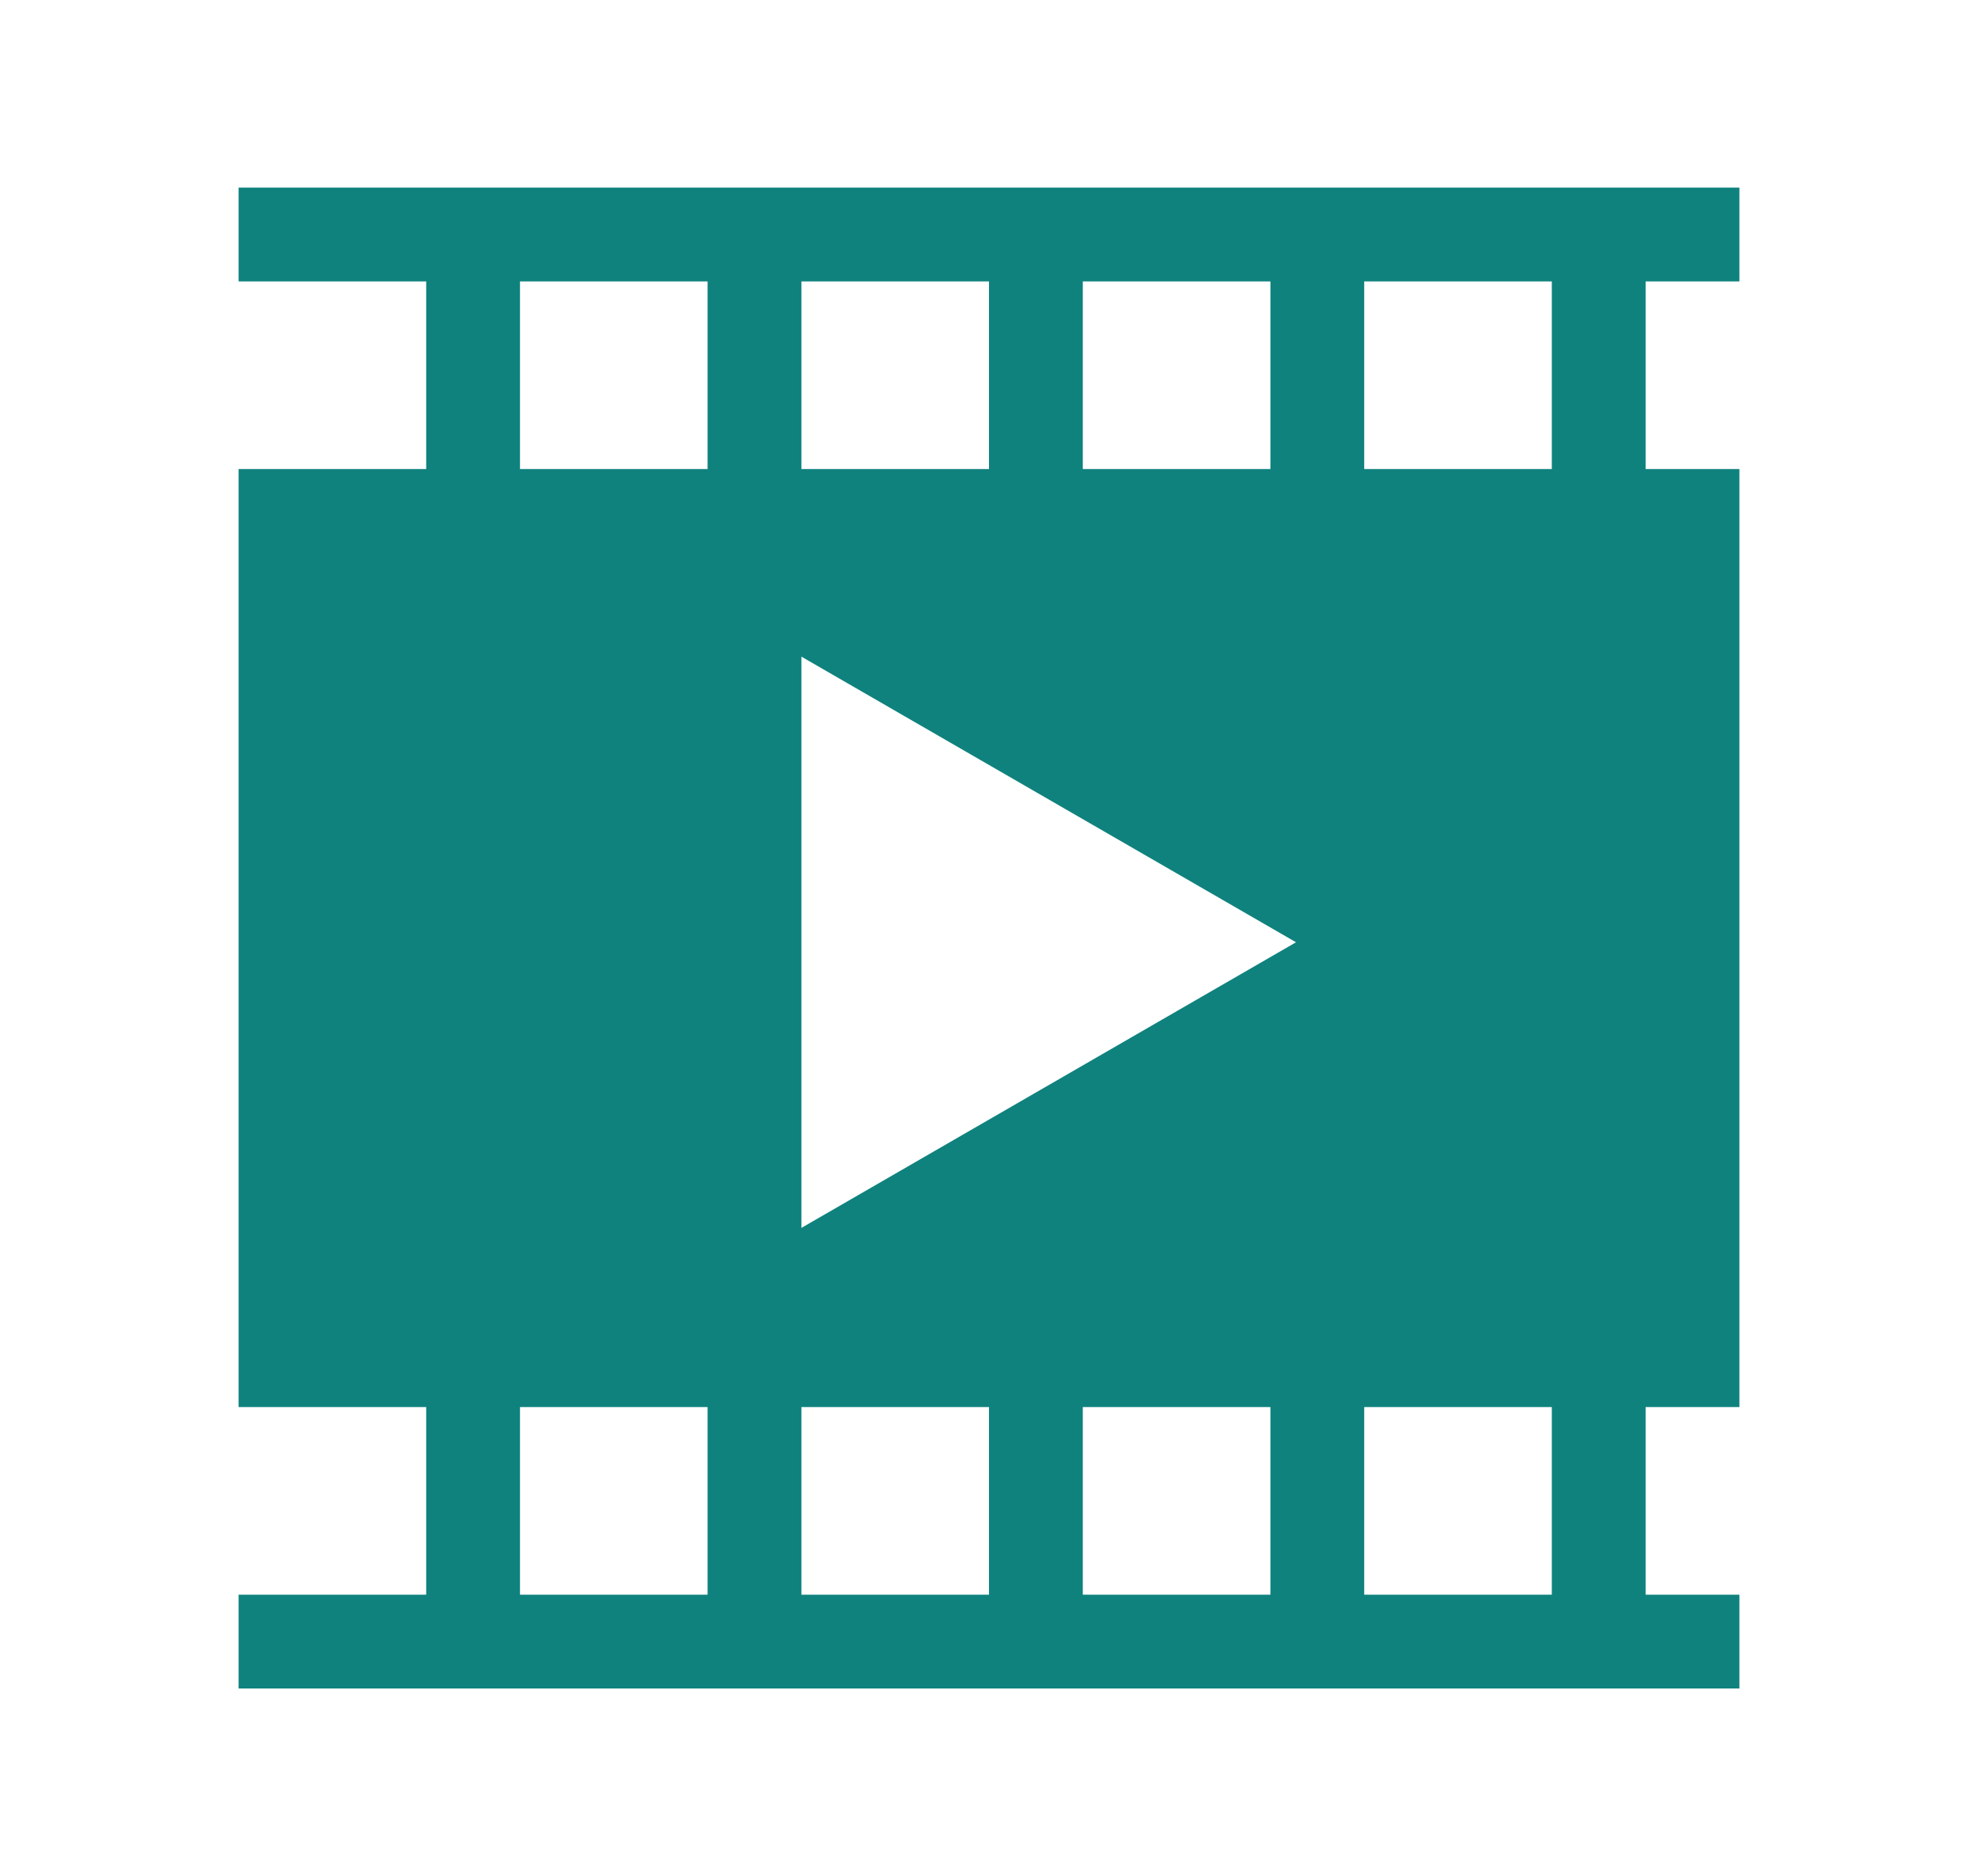 <svg xmlns="http://www.w3.org/2000/svg" width="0.291in" height="0.276in" viewBox="0 0 20 20" enable-background="new 0 0 20 20"><path fill="#0f827e" d="m17 17v-2h1v-10h-1v-2h1v-1h-16v1h2v2h-2v10h2v2h-2v1h16v-1h-1m-6-14h2v2h-2v-2m-3 0h2v2h-2v-2m-1 14h-2v-2h2v2m0-12h-2v-2h2v2m3 12h-2v-2h2v2m3 0h-2v-2h2v2m-5-3.91v-6.09l5.273 3.045-5.273 3.045m8 3.91h-2v-2h2v2m0-12h-2v-2h2v2"/></svg>